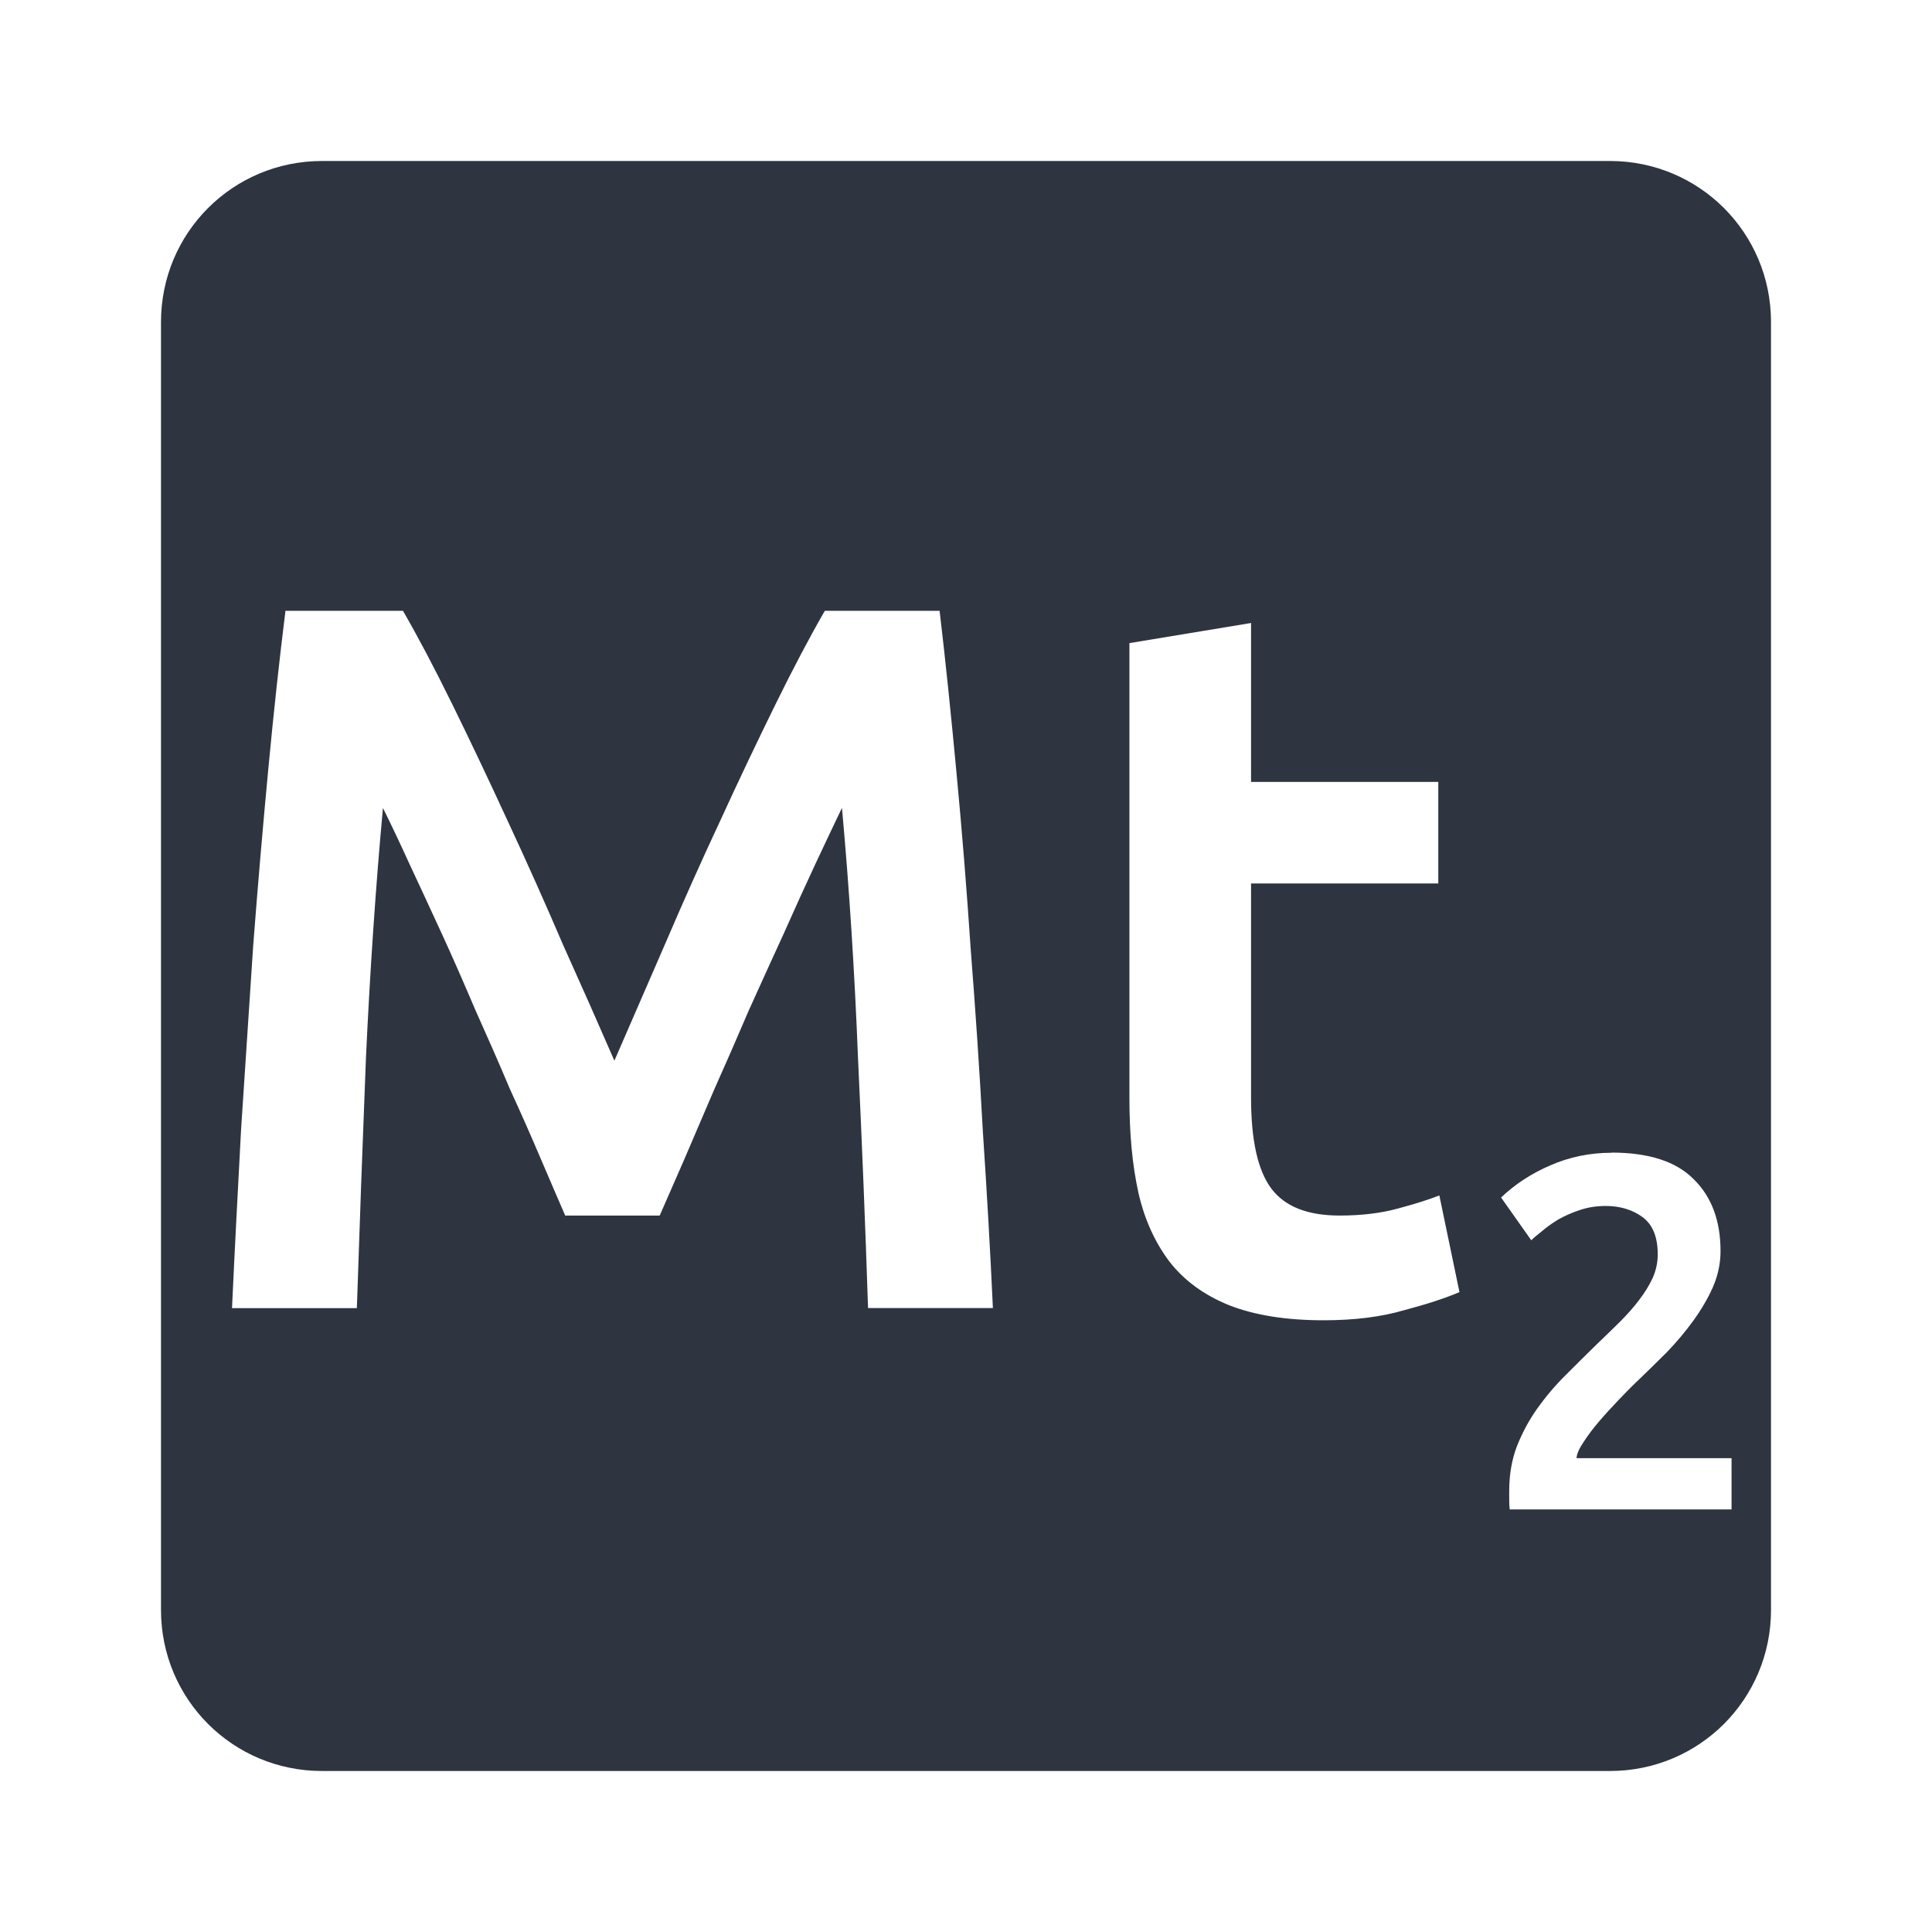 <svg viewBox="0 0 24 24" xmlns="http://www.w3.org/2000/svg">
 <path d="m4 2c-1.108 0-2 0.892-2 2v16c0 1.108 0.892 2 2 2h16c1.108 0 2-0.892 2-2v-16c0-1.108-0.892-2-2-2h-16zm-0.455 5.588h1.461c0.183 0.317 0.388 0.704 0.613 1.162s0.454 0.941 0.688 1.449c0.233 0.5 0.463 1.014 0.688 1.539 0.233 0.517 0.445 0.996 0.637 1.438 0.192-0.442 0.4-0.921 0.625-1.438 0.225-0.525 0.454-1.039 0.688-1.539 0.233-0.508 0.463-0.991 0.688-1.449s0.43-0.845 0.613-1.162h1.426c0.075 0.633 0.144 1.309 0.211 2.025 0.067 0.708 0.126 1.437 0.176 2.187 0.058 0.742 0.109 1.492 0.15 2.25 0.05 0.75 0.092 1.483 0.125 2.199h-1.551c-0.033-1.01-0.075-2.047-0.125-3.113-0.042-1.067-0.108-2.1-0.199-3.1-0.092 0.192-0.201 0.421-0.326 0.688s-0.257 0.558-0.398 0.875c-0.142 0.308-0.287 0.63-0.438 0.963-0.142 0.333-0.284 0.658-0.426 0.975-0.133 0.308-0.258 0.6-0.375 0.875-0.117 0.267-0.217 0.496-0.301 0.688h-1.174c-0.083-0.192-0.184-0.424-0.301-0.699s-0.245-0.567-0.387-0.875c-0.133-0.317-0.276-0.641-0.426-0.975-0.142-0.333-0.282-0.655-0.424-0.963s-0.275-0.597-0.4-0.863c-0.125-0.275-0.235-0.504-0.326-0.688-0.092 1-0.161 2.033-0.211 3.1-0.042 1.067-0.08 2.105-0.113 3.113h-1.551c0.033-0.717 0.072-1.458 0.113-2.225 0.05-0.767 0.1-1.525 0.15-2.275 0.058-0.758 0.121-1.491 0.188-2.199s0.138-1.363 0.213-1.963zm11.996 0.15v1.975h2.326v1.262h-2.326v2.662c0 0.525 0.083 0.9 0.25 1.125s0.45 0.338 0.85 0.338c0.275 0 0.518-0.03 0.727-0.088 0.217-0.058 0.387-0.112 0.512-0.162l0.25 1.201c-0.175 0.075-0.404 0.15-0.688 0.225-0.283 0.083-0.617 0.125-1 0.125-0.467 0-0.859-0.063-1.176-0.188-0.308-0.125-0.553-0.304-0.736-0.537-0.183-0.242-0.314-0.53-0.389-0.863-0.075-0.342-0.111-0.729-0.111-1.162v-5.662l1.512-0.25zm4.48 6.58c0.462 0 0.803 0.111 1.02 0.332 0.221 0.217 0.332 0.513 0.332 0.893 0 0.15-0.031 0.299-0.094 0.445-0.063 0.142-0.144 0.28-0.244 0.418-0.096 0.133-0.207 0.265-0.332 0.395-0.125 0.125-0.25 0.246-0.375 0.367-0.067 0.063-0.141 0.139-0.225 0.227-0.083 0.087-0.163 0.174-0.238 0.262-0.075 0.087-0.139 0.173-0.193 0.256-0.054 0.079-0.084 0.147-0.088 0.201h1.926v0.637h-2.756c-4e-3 -0.033-6e-3 -0.073-6e-3 -0.119v-0.111c0-0.2 0.031-0.384 0.094-0.551 0.067-0.171 0.152-0.329 0.256-0.475s0.22-0.283 0.35-0.412c0.129-0.129 0.258-0.258 0.387-0.383 0.1-0.096 0.197-0.19 0.289-0.281 0.092-0.092 0.17-0.18 0.236-0.268 0.071-0.092 0.128-0.184 0.17-0.275 0.042-0.096 0.063-0.193 0.063-0.293 0-0.217-0.063-0.371-0.188-0.463s-0.278-0.139-0.457-0.139c-0.117 0-0.224 0.017-0.324 0.051-0.1 0.033-0.19 0.073-0.27 0.119-0.075 0.046-0.141 0.093-0.199 0.143-0.058 0.046-0.104 0.084-0.133 0.113l-0.375-0.531c0.175-0.167 0.38-0.3 0.613-0.4 0.238-0.104 0.491-0.156 0.762-0.156z" fill="#2e3440"/>
</svg>
